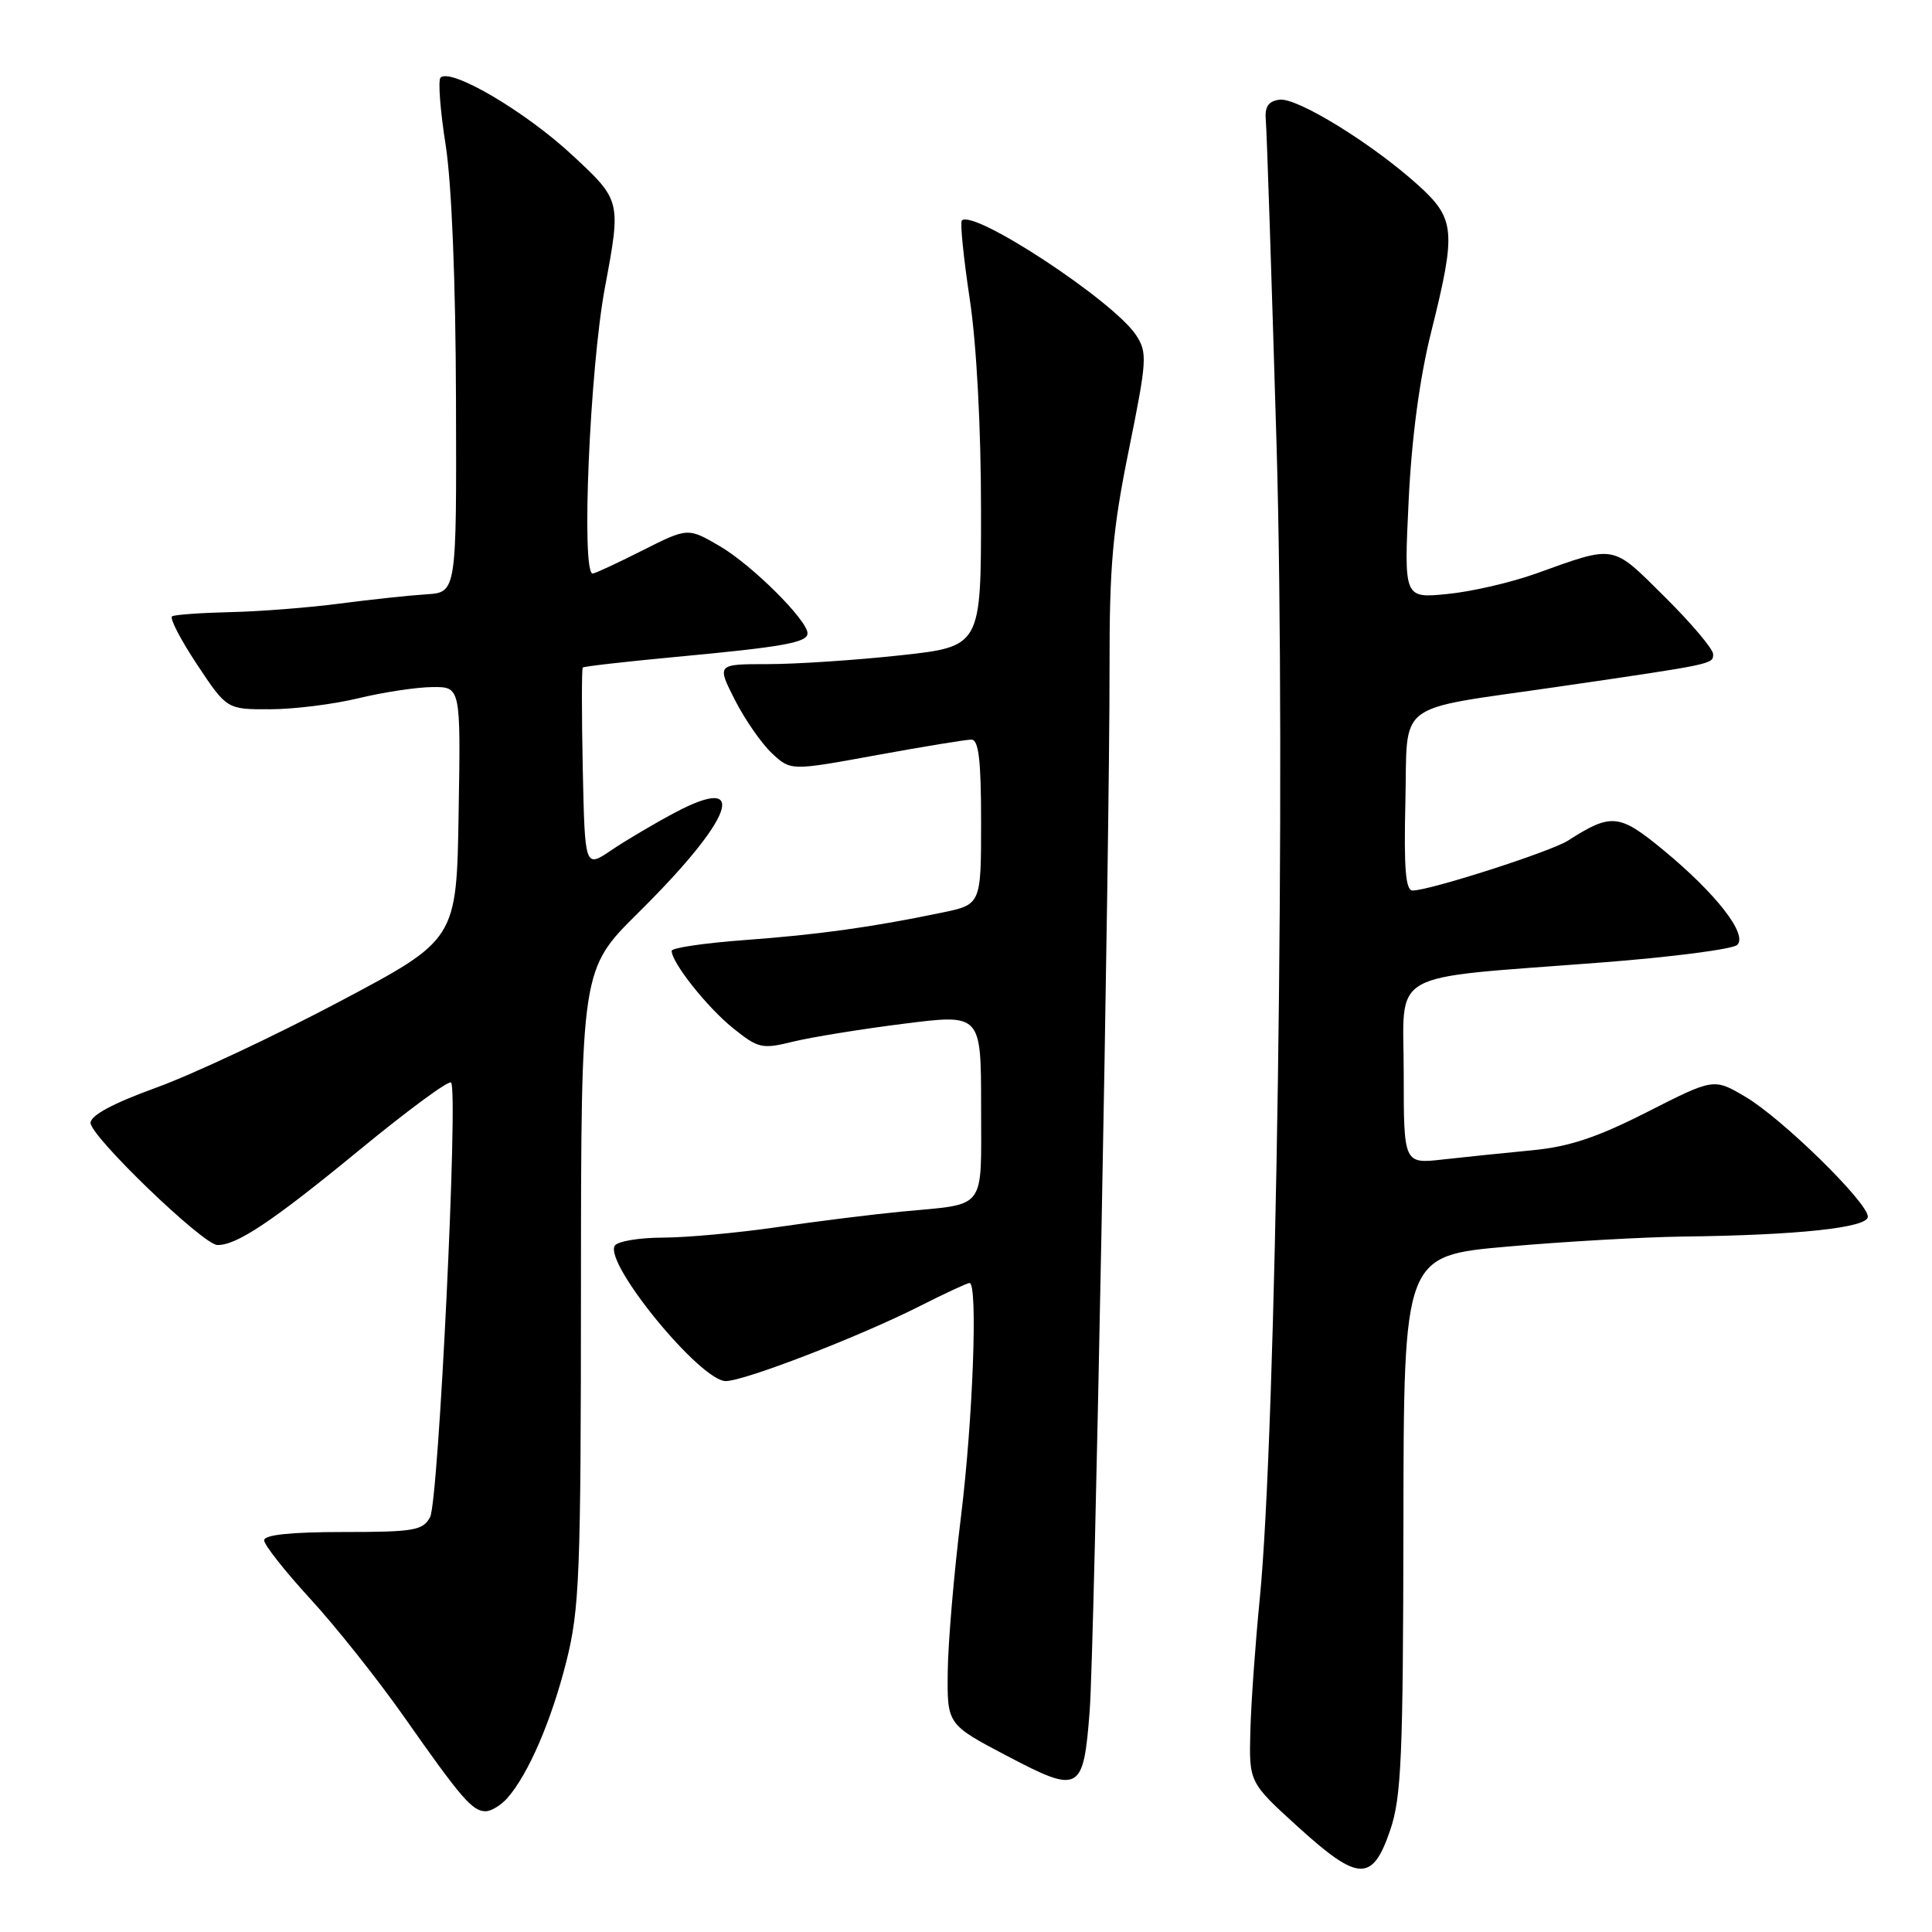 <?xml version="1.0" encoding="UTF-8" standalone="no"?>
<!DOCTYPE svg PUBLIC "-//W3C//DTD SVG 1.1//EN" "http://www.w3.org/Graphics/SVG/1.1/DTD/svg11.dtd" >
<svg xmlns="http://www.w3.org/2000/svg" xmlns:xlink="http://www.w3.org/1999/xlink" version="1.1" viewBox="0 0 256 256">
 <g >
 <path fill="currentColor"
d=" M 184.21 242.50 C 185.69 238.17 185.92 232.76 185.96 201.95 C 186.00 166.39 186.00 166.39 199.75 165.18 C 207.31 164.51 217.78 163.92 223.00 163.85 C 238.24 163.67 247.50 162.68 247.50 161.22 C 247.50 159.33 236.15 148.21 231.29 145.34 C 227.09 142.86 227.09 142.86 218.29 147.33 C 211.63 150.72 207.93 151.95 203.00 152.42 C 199.43 152.76 194.14 153.31 191.25 153.63 C 186.00 154.23 186.00 154.23 186.00 142.23 C 186.00 128.28 183.35 129.77 212.15 127.54 C 221.51 126.82 229.63 125.77 230.20 125.20 C 231.60 123.80 227.36 118.37 220.37 112.61 C 214.54 107.81 213.51 107.71 207.76 111.39 C 205.47 112.85 189.44 118.00 187.17 118.00 C 186.25 118.00 186.01 115.05 186.22 106.32 C 186.55 92.61 184.45 94.20 206.50 90.99 C 227.14 87.98 227.00 88.01 227.00 86.68 C 227.00 86.00 224.11 82.58 220.59 79.09 C 213.50 72.06 214.18 72.18 203.50 76.01 C 200.20 77.19 194.92 78.41 191.76 78.71 C 186.03 79.28 186.03 79.28 186.65 66.39 C 187.05 58.04 188.10 50.16 189.63 44.02 C 192.98 30.61 192.84 28.99 187.91 24.53 C 181.80 19.01 171.84 12.88 169.53 13.21 C 168.03 13.42 167.56 14.15 167.73 16.00 C 167.86 17.38 168.49 36.69 169.15 58.93 C 170.40 101.73 169.12 189.91 166.91 212.00 C 166.34 217.78 165.78 225.58 165.68 229.34 C 165.50 236.17 165.50 236.17 172.00 242.08 C 180.01 249.35 181.85 249.42 184.21 242.50 Z  M 67.23 238.25 C 70.01 235.09 73.05 228.04 75.03 220.21 C 76.80 213.19 76.97 208.74 76.98 170.47 C 77.00 128.45 77.00 128.45 84.55 120.97 C 97.18 108.48 99.43 102.38 89.46 107.66 C 86.73 109.11 82.92 111.36 81.00 112.66 C 77.50 115.03 77.50 115.03 77.22 101.88 C 77.07 94.64 77.07 88.60 77.22 88.45 C 77.37 88.30 82.90 87.67 89.50 87.05 C 103.80 85.72 107.00 85.14 107.00 83.92 C 107.00 82.19 99.66 74.88 95.41 72.39 C 91.15 69.90 91.15 69.90 85.10 72.95 C 81.78 74.63 78.82 76.00 78.53 76.00 C 76.99 76.00 78.15 48.86 80.15 38.13 C 82.31 26.57 82.31 26.57 75.79 20.52 C 69.58 14.75 59.71 8.95 58.37 10.29 C 58.03 10.64 58.33 14.65 59.05 19.21 C 59.85 24.30 60.38 37.35 60.42 53.00 C 60.50 78.50 60.50 78.50 56.50 78.75 C 54.30 78.89 49.12 79.44 45.00 79.98 C 40.88 80.52 34.35 81.03 30.50 81.11 C 26.65 81.20 23.19 81.45 22.81 81.66 C 22.43 81.87 23.91 84.73 26.09 88.02 C 30.06 94.00 30.06 94.00 35.78 93.98 C 38.93 93.98 44.20 93.32 47.50 92.52 C 50.80 91.72 55.20 91.06 57.27 91.04 C 61.05 91.00 61.05 91.00 60.77 107.75 C 60.50 124.50 60.50 124.50 45.00 132.71 C 36.47 137.23 25.56 142.35 20.75 144.10 C 14.98 146.19 12.00 147.79 12.00 148.79 C 12.00 150.58 26.90 164.93 28.80 164.97 C 31.35 165.03 36.12 161.83 47.58 152.42 C 53.97 147.16 59.45 143.12 59.77 143.44 C 60.75 144.41 58.12 198.92 56.99 201.02 C 56.04 202.80 54.87 203.00 45.46 203.00 C 38.54 203.00 35.00 203.37 35.00 204.10 C 35.00 204.70 37.75 208.19 41.11 211.85 C 44.48 215.51 50.07 222.55 53.55 227.50 C 61.13 238.31 62.59 240.00 64.35 240.00 C 65.08 240.00 66.38 239.21 67.23 238.25 Z  M 144.39 226.66 C 145.02 218.33 147.04 112.11 147.02 88.41 C 147.00 75.03 147.43 70.18 149.58 59.60 C 151.99 47.71 152.05 46.72 150.53 44.40 C 147.57 39.89 129.00 27.67 127.45 29.22 C 127.20 29.47 127.67 34.13 128.49 39.58 C 129.40 45.57 129.99 56.66 129.99 67.59 C 130.00 85.67 130.00 85.67 119.25 86.84 C 113.34 87.48 105.45 88.00 101.73 88.00 C 94.97 88.00 94.97 88.00 97.38 92.75 C 98.71 95.36 100.92 98.54 102.29 99.82 C 104.78 102.14 104.78 102.14 116.10 100.07 C 122.33 98.93 128.01 98.00 128.71 98.00 C 129.68 98.00 130.00 100.69 130.00 108.93 C 130.00 119.86 130.00 119.86 124.75 120.94 C 115.41 122.88 108.37 123.85 98.59 124.57 C 93.31 124.96 89.00 125.60 89.00 125.99 C 89.00 127.55 93.70 133.47 97.10 136.21 C 100.48 138.93 100.96 139.04 105.10 138.02 C 107.52 137.43 114.11 136.36 119.75 135.65 C 130.00 134.35 130.00 134.35 130.00 146.61 C 130.00 160.61 130.86 159.46 119.50 160.54 C 115.65 160.91 108.22 161.83 103.00 162.60 C 97.78 163.36 90.94 163.99 87.81 163.99 C 84.68 164.00 81.82 164.48 81.46 165.06 C 80.02 167.40 92.80 183.00 96.17 183.00 C 98.62 183.00 113.78 177.15 121.77 173.12 C 125.16 171.40 128.18 170.00 128.47 170.00 C 129.59 170.00 128.92 188.11 127.33 201.00 C 126.41 208.43 125.62 217.65 125.58 221.50 C 125.50 228.50 125.50 228.50 133.50 232.70 C 143.07 237.73 143.57 237.45 144.39 226.66 Z "/>
</g>
</svg>